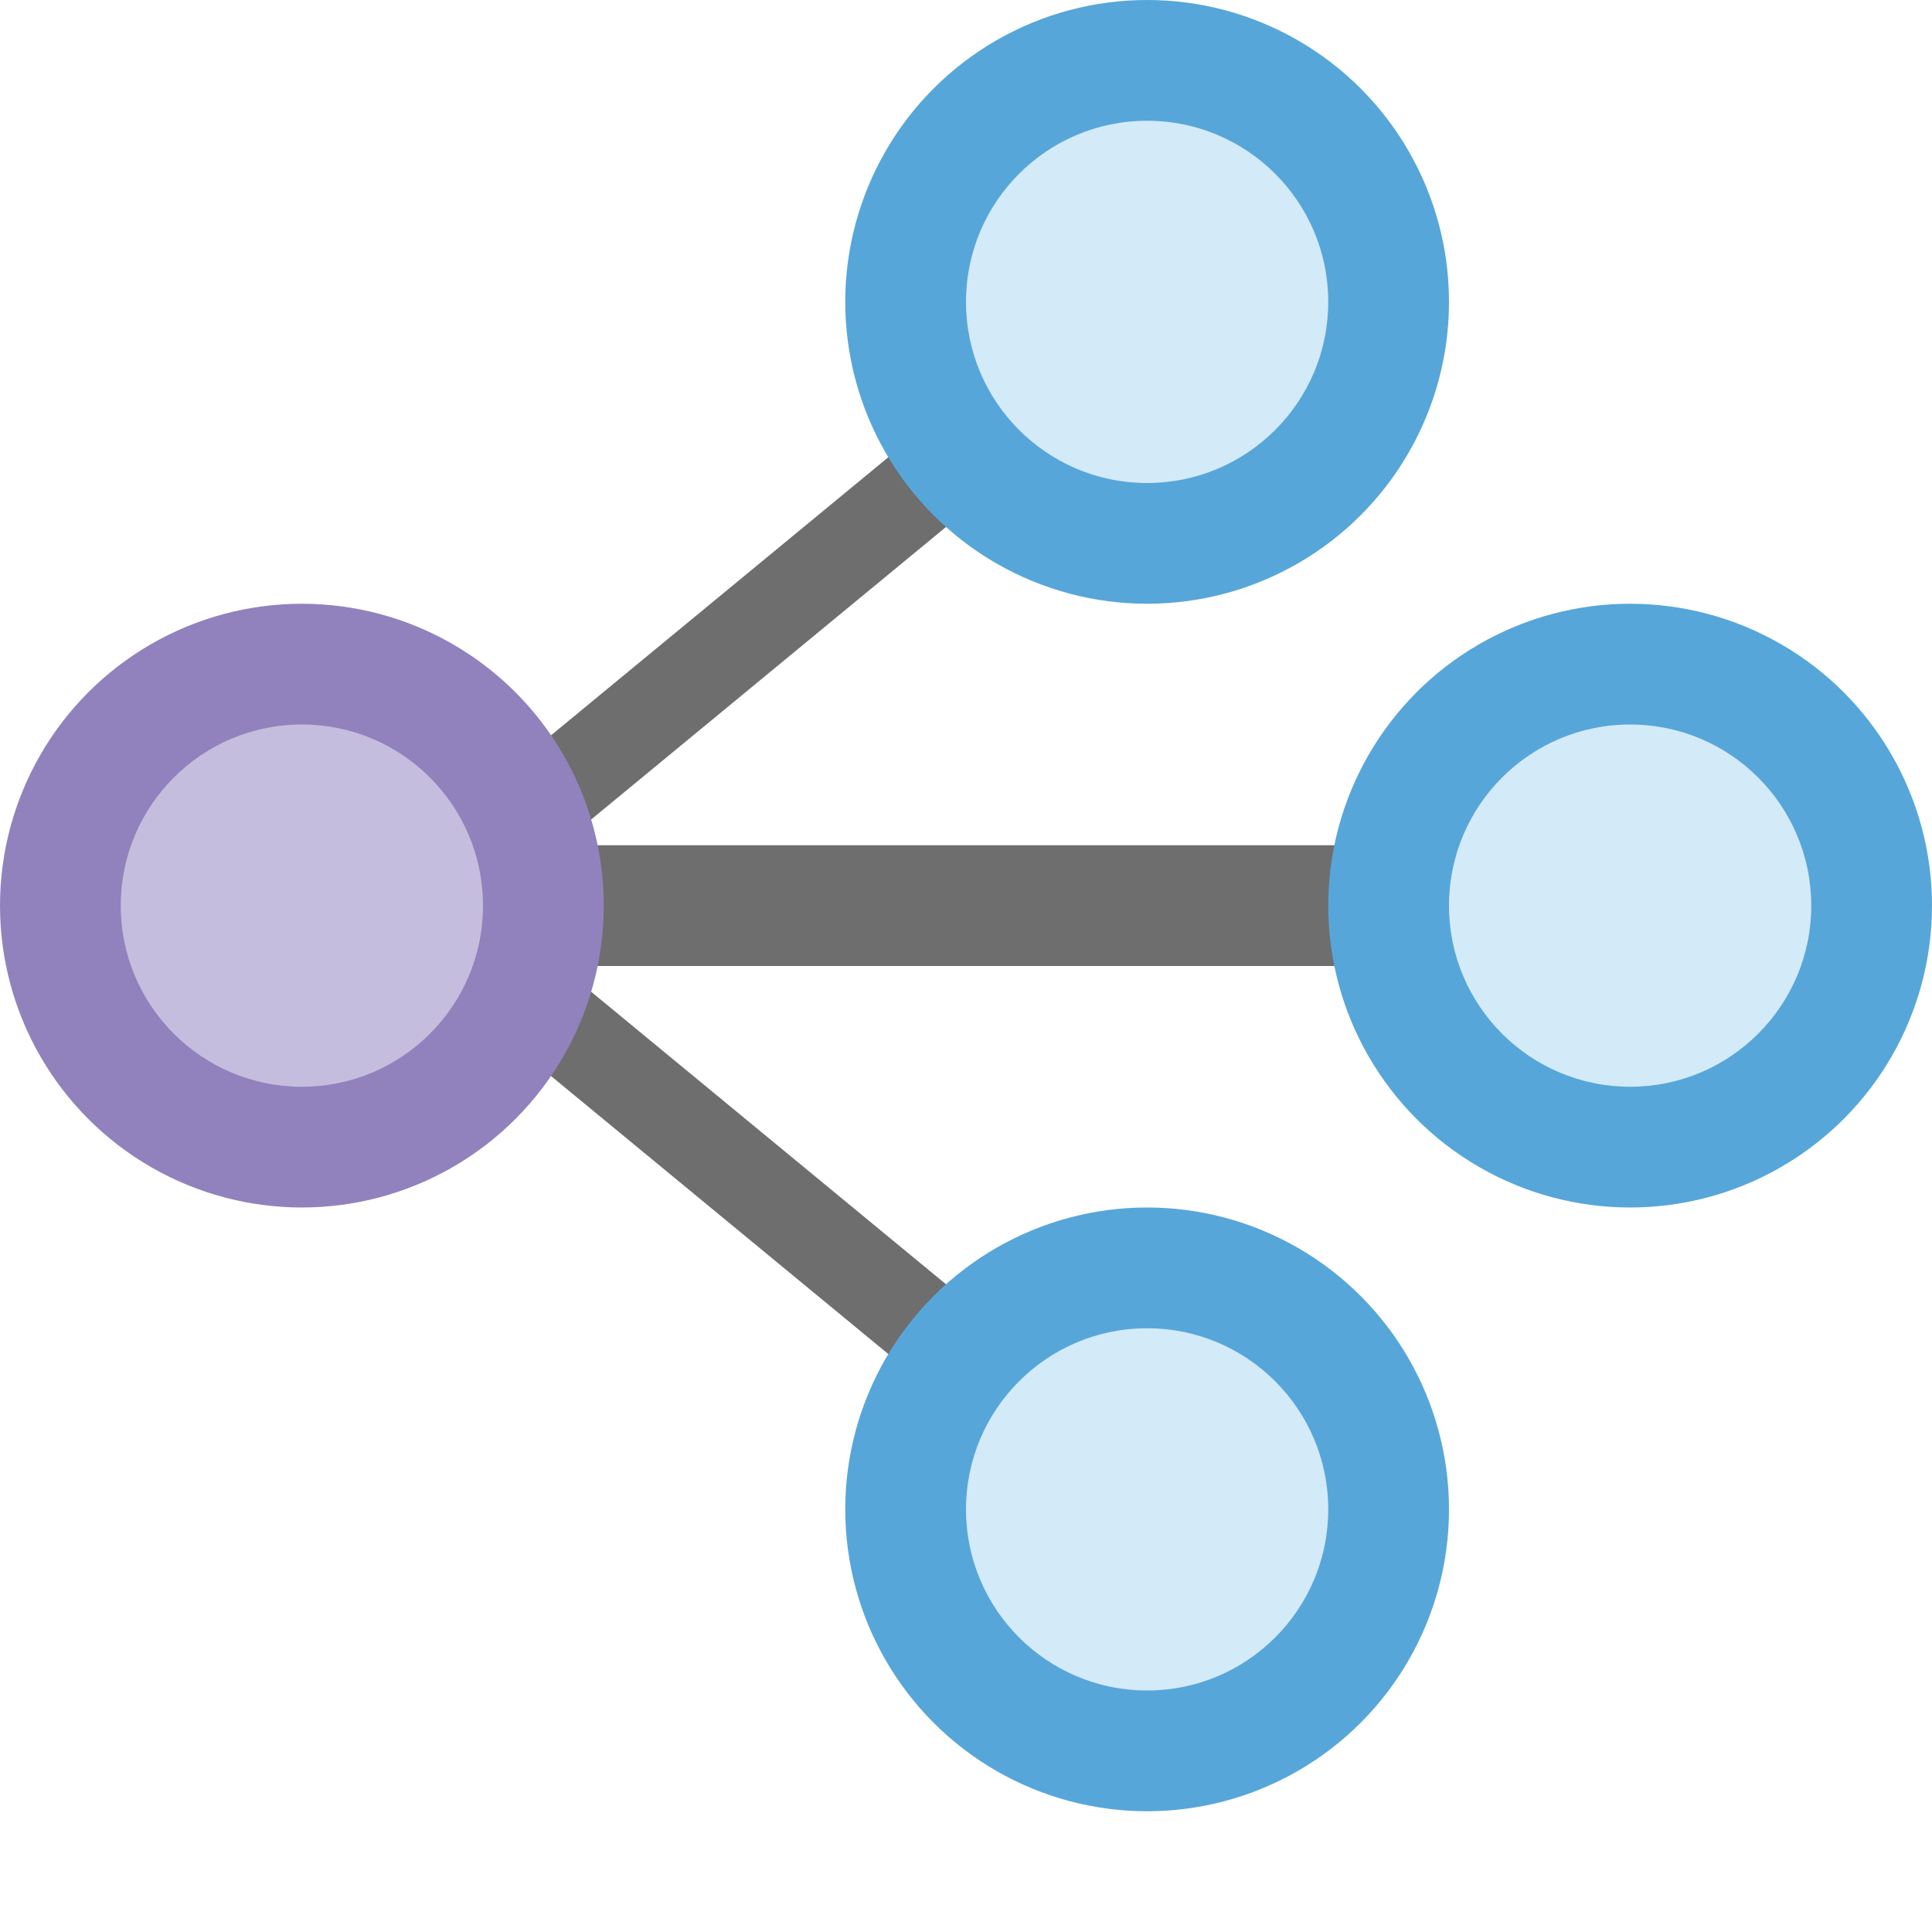 <svg xmlns="http://www.w3.org/2000/svg" viewBox="0 0 16 16">
  <defs>
    <style>
      .cls-1 {
        fill: #6e6e6e;
      }

      .cls-2 {
        fill: #57a6d9;
      }

      .cls-3 {
        fill: #d3eaf9;
      }

      .cls-4 {
        fill: #9182bd;
      }

      .cls-5 {
        fill: #c5bddd;
      }
    </style>
  </defs>
  <g id="Icons">
    <polygon class="cls-1" points="12 7 4.637 7 10 2.579 9.524 2 3.147 7.257 3.348 7.5 3.147 7.744 9.524 13 10 12.421 4.637 8 12 8 12 7"/>
    <g>
      <circle class="cls-2" cx="9.5" cy="2.5" r="2.5"/>
      <circle class="cls-3" cx="9.5" cy="2.5" r="1.5"/>
    </g>
    <g>
      <circle class="cls-4" cx="2.5" cy="7.5" r="2.5"/>
      <circle class="cls-5" cx="2.5" cy="7.5" r="1.5"/>
    </g>
    <g>
      <circle class="cls-2" cx="13.5" cy="7.5" r="2.5"/>
      <circle class="cls-3" cx="13.5" cy="7.5" r="1.5"/>
    </g>
    <g>
      <circle class="cls-2" cx="9.5" cy="12.5" r="2.5"/>
      <circle class="cls-3" cx="9.5" cy="12.5" r="1.5"/>
    </g>
  </g>
</svg>
